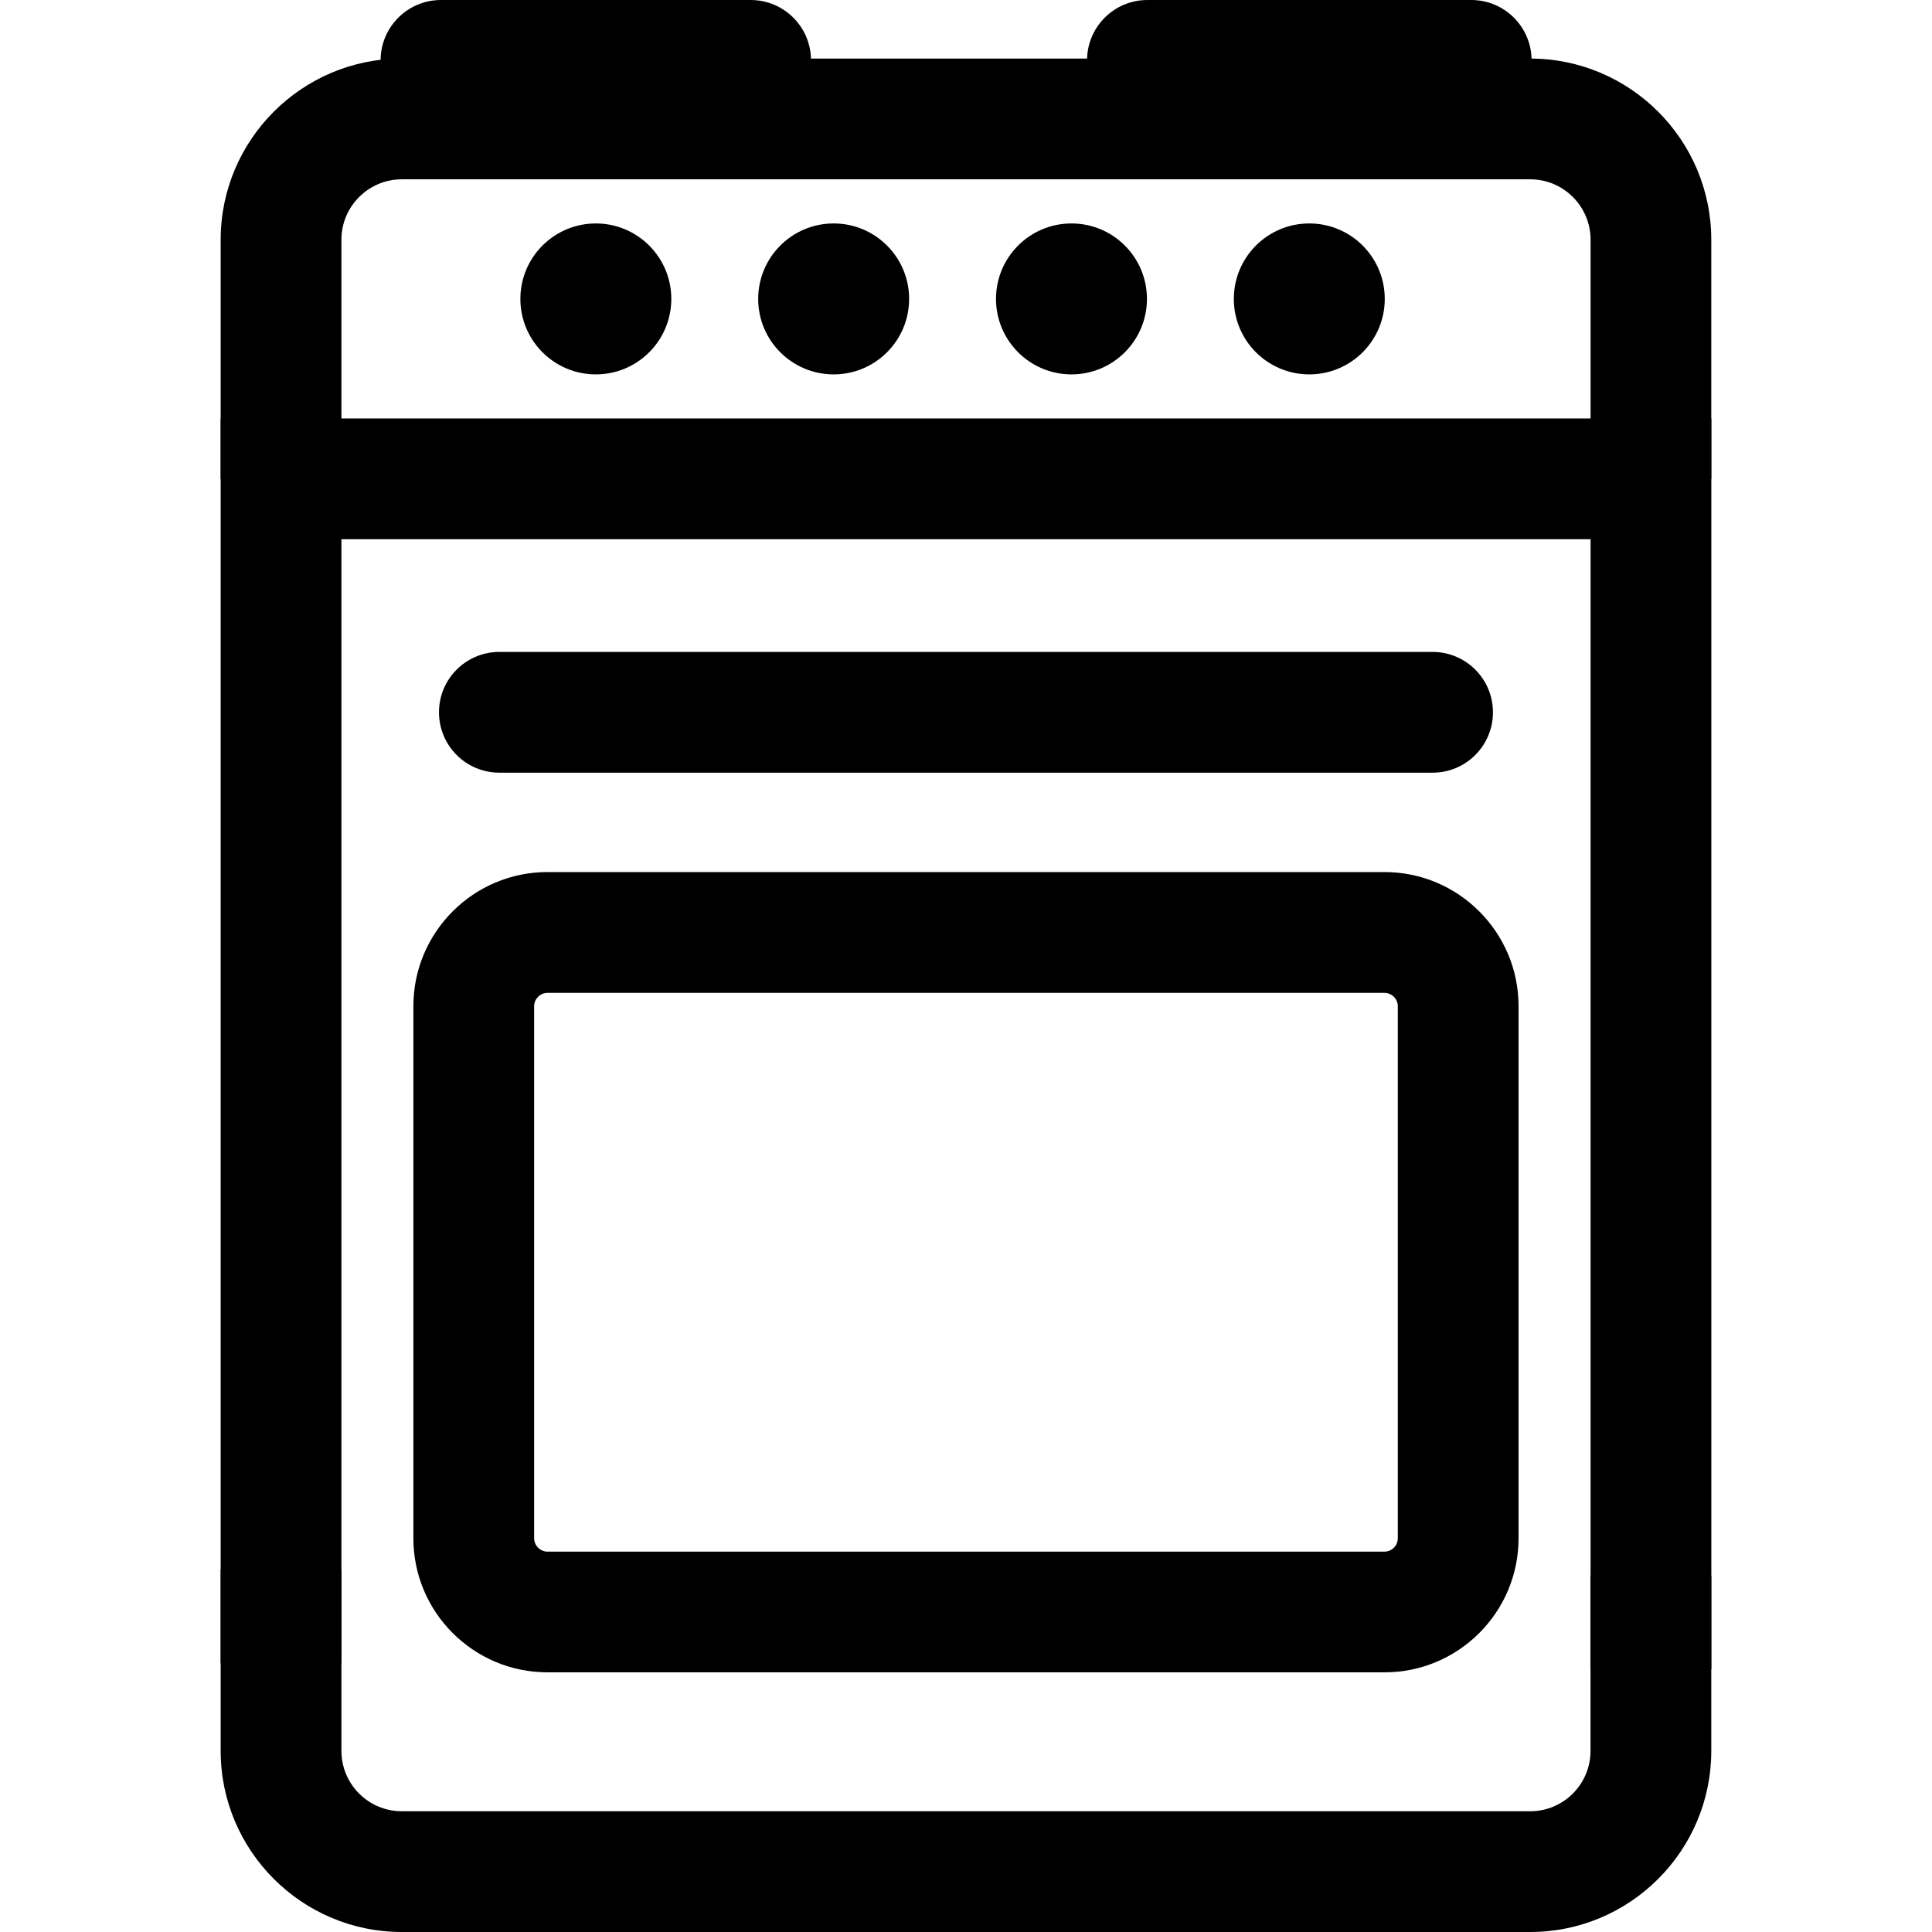 <svg xmlns="http://www.w3.org/2000/svg" viewBox="0 0 32 32"><!--! Font Icona - https://fonticona.com | License - https://fonticona.com/license | Copyright 2022 FontIcona.com --><path d="M25.345,32H6.655c-1.654,0-3-1.346-3-3v-3.004h2V29c0,0.552,0.448,1,1,1h18.689c0.552,0,1-0.448,1-1v-2.904h2V29C28.345,30.654,26.999,32,25.345,32z"/><polygon points="28.345,27.648 26.345,27.648 26.345,8.931 5.655,8.931 5.655,27.549 3.655,27.549 3.655,6.931 28.345,6.931 "/><path d="M28.345,7.931h-2V3.97c0-0.551-0.448-1-1-1H6.655c-0.552,0-1,0.449-1,1v3.961h-2V3.97c0-1.654,1.346-3,3-3h18.689c1.654,0,3,1.346,3,3V7.931z"/><path d="M22.933,27.699H9.067c-1.224,0-2.22-0.995-2.22-2.219v-8.816c0-1.224,0.996-2.22,2.22-2.22h13.865c1.224,0,2.22,0.996,2.22,2.22v8.816C25.152,26.704,24.156,27.699,22.933,27.699z M9.067,16.445c-0.119,0-0.22,0.101-0.22,0.22v8.816c0,0.118,0.101,0.219,0.22,0.219h13.865c0.119,0,0.22-0.101,0.22-0.219v-8.816c0-0.119-0.101-0.22-0.22-0.22H9.067z"/><path d="M23.729,12.798H8.271c-0.553,0-1-0.448-1-1s0.447-1,1-1h15.457c0.553,0,1,0.448,1,1S24.281,12.798,23.729,12.798z"/><circle cx="21.686" cy="4.951" r="1.25"/><circle cx="17.747" cy="4.951" r="1.25"/><circle cx="13.808" cy="4.951" r="1.25"/><circle cx="9.869" cy="4.951" r="1.25"/><path d="M12.433,2H7.304c-0.553,0-1-0.448-1-1s0.447-1,1-1h5.129c0.553,0,1,0.448,1,1S12.985,2,12.433,2z"/><path d="M24.368,2h-5.363c-0.553,0-1-0.448-1-1s0.447-1,1-1h5.363c0.553,0,1,0.448,1,1S24.921,2,24.368,2z"/></svg>